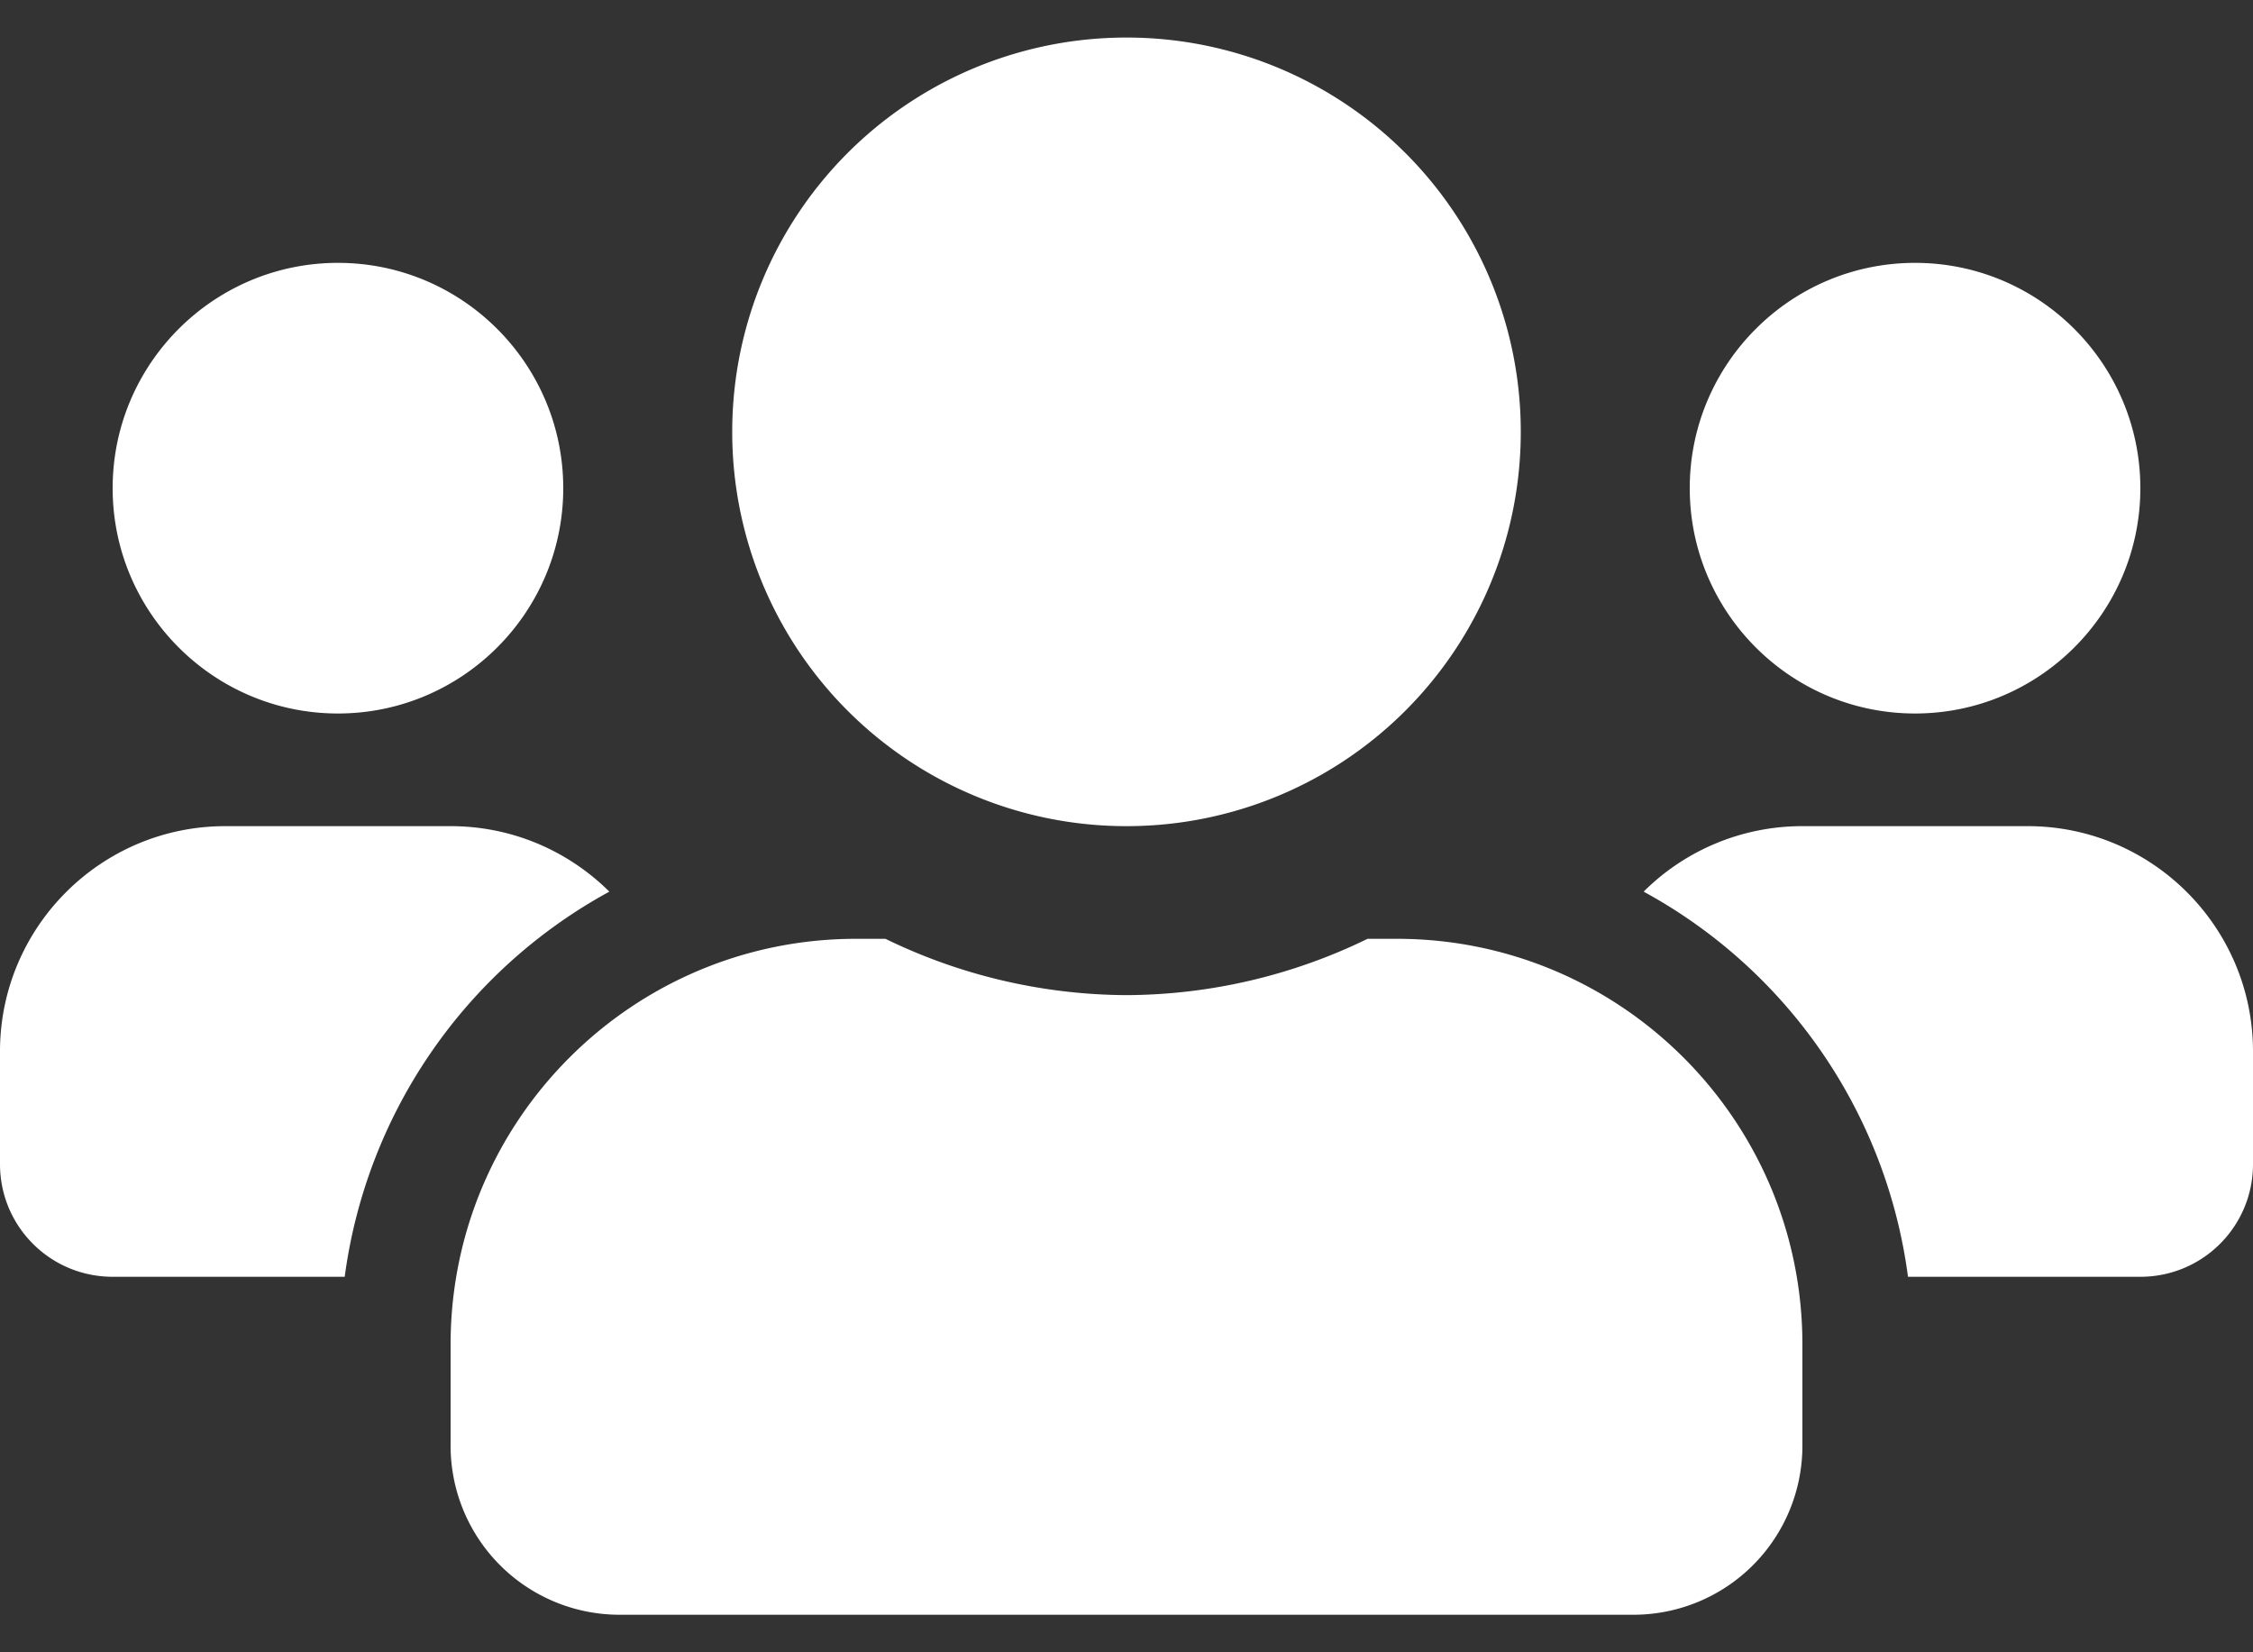 <svg xmlns="http://www.w3.org/2000/svg" width="30" height="22" viewBox="0 0 30 22"><rect x="0" y="0" width="30" height="22" fill="#333333" stroke="none"/><g><g><path fill="#fff" d="M4.59 17H1.5C.67 17 0 16.33 0 15.5V14c0-1.655 1.345-3 3-3h3c.825 0 1.57.333 2.114.872A6.874 6.874 0 0 0 4.59 17zm19.41.9v1.35a2.25 2.25 0 0 1-2.25 2.25H8.25A2.25 2.25 0 0 1 6 19.25V17.9c0-2.981 2.419-5.4 5.4-5.4h.39a7.4 7.4 0 0 0 3.21.75 7.384 7.384 0 0 0 3.21-.75h.39c2.981 0 5.4 2.419 5.4 5.4zM9.75 5.75A5.247 5.247 0 0 1 15 .5a5.247 5.247 0 0 1 5.25 5.25A5.247 5.247 0 0 1 15 11a5.247 5.247 0 0 1-5.25-5.25zM30 14v1.5c0 .83-.67 1.5-1.5 1.5h-3.094a6.857 6.857 0 0 0-3.52-5.128A2.991 2.991 0 0 1 24 11h3c1.655 0 3 1.345 3 3zm-7.5-7.5c0-1.655 1.345-3 3-3s3 1.345 3 3-1.345 3-3 3-3-1.345-3-3zm-21 0c0-1.655 1.345-3 3-3s3 1.345 3 3-1.345 3-3 3-3-1.345-3-3z"/></g></g></svg>
